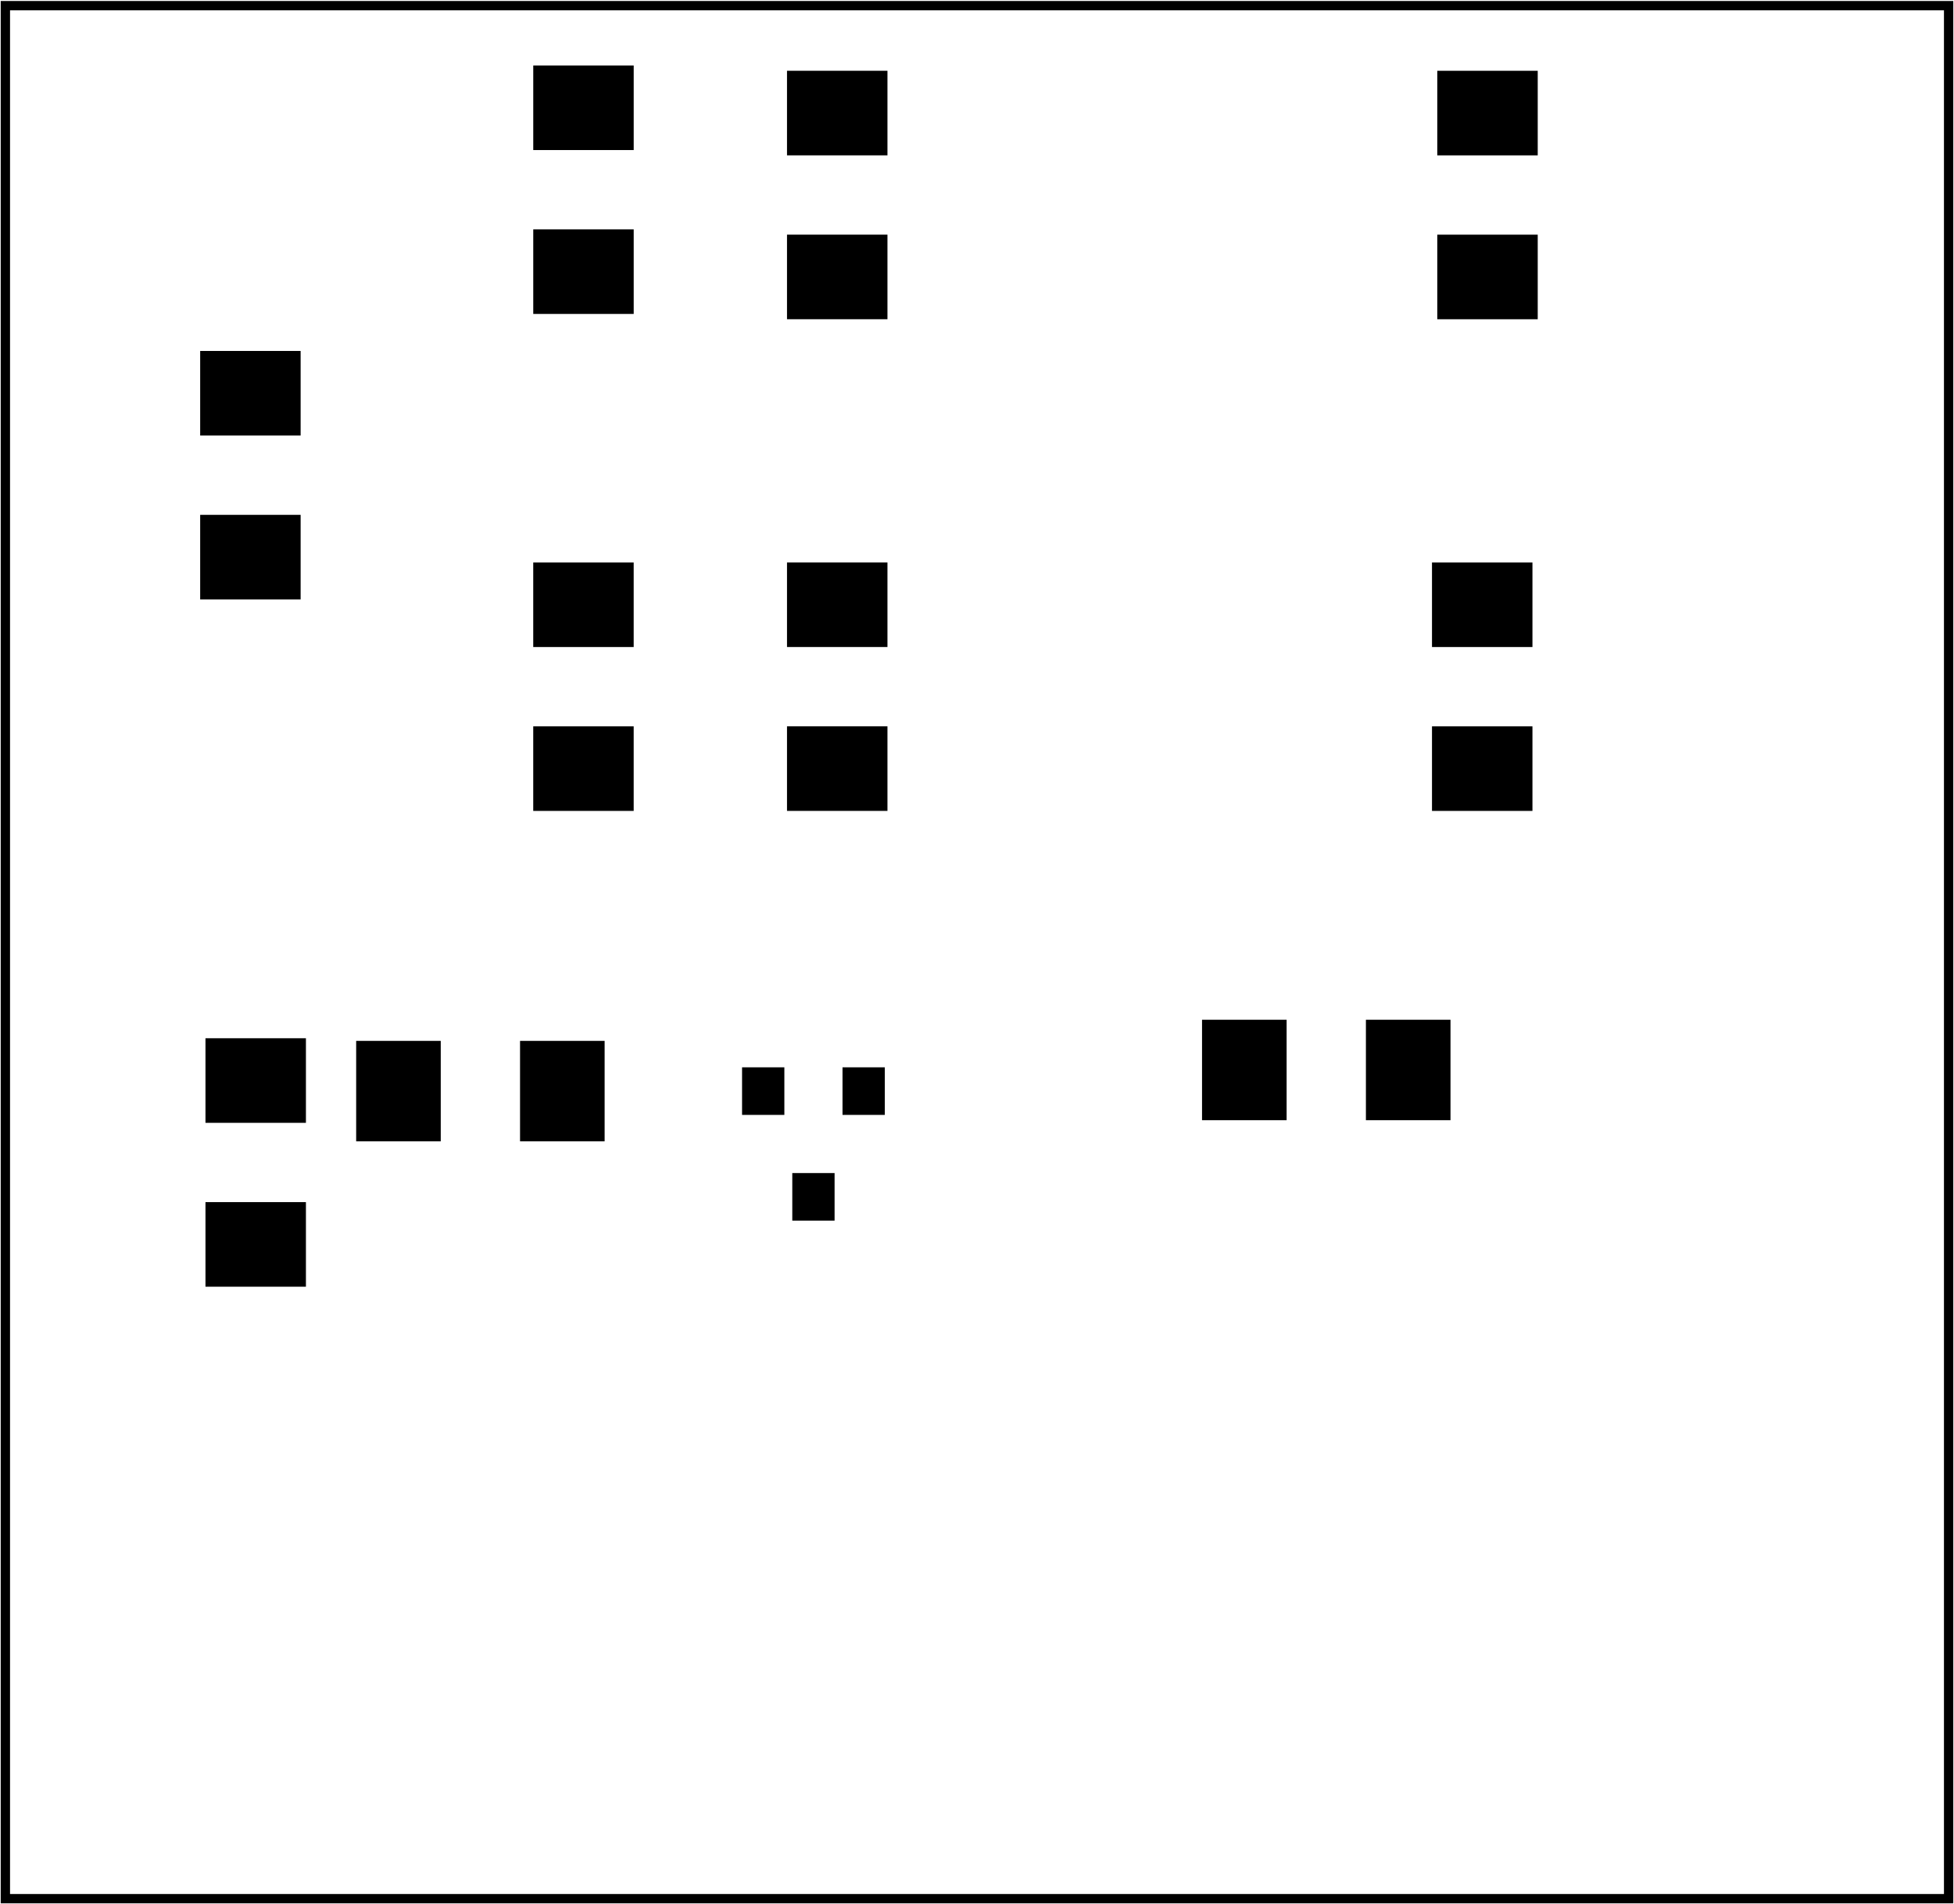 <?xml version='1.0' encoding='UTF-8' standalone='no'?>
<!-- Created with Fritzing (http://www.fritzing.org/) -->
<svg xmlns="http://www.w3.org/2000/svg" width="1.455in" x="0in" version="1.2" y="0in"  height="1.418in" viewBox="0 0 104.77 102.075" baseProfile="tiny" xmlns:svg="http://www.w3.org/2000/svg">
 <g partID="12040">
  <g id="board">
   <rect width="104.194" x="0.288" y="0.288" fill="none" height="101.499" stroke="black" fill-opacity="0.5" id="boardoutline" stroke-width="0.5"/>
  </g>
 </g>
 <g partID="8164300">
  <g transform="translate(28.292,45.888)">
   <g  id="copper0">
    <g fill="none" cx="3.017"  cy="3.017" stroke="black" r="0.992" id="0" stroke-width="0.85"/>
   </g>
  </g>
 </g>
 <g partID="8166990">
  <g transform="translate(46.099,63.161)">
   <g  id="copper0">
    <g fill="none" cx="3.017"  cy="3.017" stroke="black" r="0.992" id="1" stroke-width="0.85"/>
   </g>
  </g>
 </g>
 <g partID="8054040">
  <g transform="translate(10.166,32.692)">
   <g transform="matrix(0,-1,1,0,0,0)">
    <g flipped="1" id="copper0">
     <g transform="matrix(-1, 0, 0, 1, 14.457, 0)">
      <g>
       <g>
        <rect width="4.535" x="0.567" y="0.567" fill="black" height="5.386" stroke="none" fill-opacity="1" id="2" stroke-width="0"/>
        <rect width="4.535" x="9.354" y="0.567" fill="black" height="5.386" stroke="none" fill-opacity="1" id="3" stroke-width="0"/>
       </g>
      </g>
     </g>
    </g>
   </g>
  </g>
 </g>
 <g partID="8054120">
  <g transform="translate(28.025,17.385)">
   <g transform="matrix(0,-1,1,0,0,0)">
    <g flipped="1" id="copper0">
     <g transform="matrix(-1, 0, 0, 1, 14.457, 0)">
      <g>
       <g>
        <rect width="4.535" x="0.567" y="0.567" fill="black" height="5.386" stroke="none" fill-opacity="1" id="4" stroke-width="0"/>
        <rect width="4.535" x="9.354" y="0.567" fill="black" height="5.386" stroke="none" fill-opacity="1" id="5" stroke-width="0"/>
       </g>
      </g>
     </g>
    </g>
   </g>
  </g>
 </g>
 <g partID="8054300">
  <g transform="translate(41.631,44.031)">
   <g transform="matrix(0,-1,1,0,0,0)">
    <g flipped="1" id="copper0">
     <g transform="matrix(-1, 0, 0, 1, 14.457, 0)">
      <g>
       <g>
        <rect width="4.535" x="0.567" y="0.567" fill="black" height="5.386" stroke="none" fill-opacity="1" id="6" stroke-width="0"/>
        <rect width="4.535" x="9.354" y="0.567" fill="black" height="5.386" stroke="none" fill-opacity="1" id="7" stroke-width="0"/>
       </g>
      </g>
     </g>
    </g>
   </g>
  </g>
 </g>
 <g partID="8054400">
  <g transform="translate(82.734,29.574)">
   <g transform="matrix(0,1,-1,0,0,0)">
    <g flipped="1" id="copper0">
     <g transform="matrix(-1, 0, 0, 1, 14.457, 0)">
      <g>
       <g>
        <rect width="4.535" x="0.567" y="0.567" fill="black" height="5.386" stroke="none" fill-opacity="1" id="8" stroke-width="0"/>
        <rect width="4.535" x="9.354" y="0.567" fill="black" height="5.386" stroke="none" fill-opacity="1" id="9" stroke-width="0"/>
       </g>
      </g>
     </g>
    </g>
   </g>
  </g>
 </g>
 <g partID="8054600">
  <g transform="translate(83.017,3.212)">
   <g transform="matrix(0,1,-1,0,0,0)">
    <g flipped="1" id="copper0">
     <g transform="matrix(-1, 0, 0, 1, 14.457, 0)">
      <g>
       <g>
        <rect width="4.535" x="0.567" y="0.567" fill="black" height="5.386" stroke="none" fill-opacity="1" id="10" stroke-width="0"/>
        <rect width="4.535" x="9.354" y="0.567" fill="black" height="5.386" stroke="none" fill-opacity="1" id="11" stroke-width="0"/>
       </g>
      </g>
     </g>
    </g>
   </g>
  </g>
 </g>
 <g partID="8054840">
  <g transform="translate(41.631,17.669)">
   <g transform="matrix(0,-1,1,0,0,0)">
    <g flipped="1" id="copper0">
     <g transform="matrix(-1, 0, 0, 1, 14.457, 0)">
      <g>
       <g>
        <rect width="4.535" x="0.567" y="0.567" fill="black" height="5.386" stroke="none" fill-opacity="1" id="12" stroke-width="0"/>
        <rect width="4.535" x="9.354" y="0.567" fill="black" height="5.386" stroke="none" fill-opacity="1" id="13" stroke-width="0"/>
       </g>
      </g>
     </g>
    </g>
   </g>
  </g>
 </g>
 <g partID="8054980">
  <g transform="translate(34.544,29.574)">
   <g transform="matrix(0,1,-1,0,0,0)">
    <g flipped="1" id="copper0">
     <g transform="matrix(-1, 0, 0, 1, 14.457, 0)">
      <g>
       <g>
        <rect width="4.535" x="0.567" y="0.567" fill="black" height="5.386" stroke="none" fill-opacity="1" id="14" stroke-width="0"/>
        <rect width="4.535" x="9.354" y="0.567" fill="black" height="5.386" stroke="none" fill-opacity="1" id="15" stroke-width="0"/>
       </g>
      </g>
     </g>
    </g>
   </g>
  </g>
 </g>
 <g partID="8055220">
  <g transform="translate(10.45,69.543)">
   <g transform="matrix(0,-1,1,0,0,0)">
    <g flipped="1" id="copper0">
     <g transform="matrix(-1, 0, 0, 1, 14.457, 0)">
      <g>
       <g>
        <rect width="4.535" x="0.567" y="0.567" fill="black" height="5.386" stroke="none" fill-opacity="1" id="16" stroke-width="0"/>
        <rect width="4.535" x="9.354" y="0.567" fill="black" height="5.386" stroke="none" fill-opacity="1" id="17" stroke-width="0"/>
       </g>
      </g>
     </g>
    </g>
   </g>
  </g>
 </g>
 <g partID="8155070">
  <g transform="translate(28.213,19.169)">
   <g  id="copper0">
    <g fill="none" cx="3.017"  cy="3.017" stroke="black" r="0.992" id="18" stroke-width="0.85"/>
   </g>
  </g>
 </g>
 <g partID="7988450">
  <g transform="translate(18.529,55.227)">
   <g flipped="1" id="copper0">
    <g transform="matrix(-1, 0, 0, 1, 14.457, 0)">
     <g>
      <g>
       <rect width="4.535" x="0.567" y="0.567" fill="black" height="5.386" stroke="none" fill-opacity="1" id="19" stroke-width="0"/>
       <rect width="4.535" x="9.354" y="0.567" fill="black" height="5.386" stroke="none" fill-opacity="1" id="20" stroke-width="0"/>
      </g>
     </g>
    </g>
   </g>
  </g>
 </g>
 <g partID="7988550">
  <g transform="translate(47.867,65.432)">
   <g transform="matrix(-1,0,0,-1,0,0)">
    <g flipped="1" id="copper0">
     <g transform="matrix(-1, 0, 0, 1, 8.504, 0)">
      <g>
       <g>
        <!-- unten links -->
        <rect width="2.268" x="0.425" y="5.669" fill="black" height="2.551" stroke="none" fill-opacity="1" id="21"/>
        <g width="0" x="1.559" y="6.945" fill="none" height="0" id="22" stroke-width="0"/>
        <!-- unten rechts -->
        <rect width="2.268" x="5.811" y="5.669" fill="black" height="2.551" stroke="none" fill-opacity="1" id="23"/>
        <g width="0" x="6.945" y="6.945" fill="none" height="0" id="24" stroke-width="0"/>
        <!-- oben mitte -->
        <rect width="2.268" x="3.118" y="0" fill="black" height="2.551" stroke="none" fill-opacity="1" id="25"/>
        <g width="0" x="4.252" y="1.276" fill="none" height="0" id="26" stroke-width="0"/>
       </g>
      </g>
     </g>
    </g>
   </g>
  </g>
 </g>
 <g partID="7998600">
  <g transform="translate(63.883,54.094)">
   <g flipped="1" id="copper0">
    <g transform="matrix(-1, 0, 0, 1, 14.457, 0)">
     <g>
      <g>
       <rect width="4.535" x="0.567" y="0.567" fill="black" height="5.386" stroke="none" fill-opacity="1" id="27" stroke-width="0"/>
       <rect width="4.535" x="9.354" y="0.567" fill="black" height="5.386" stroke="none" fill-opacity="1" id="28" stroke-width="0"/>
      </g>
     </g>
    </g>
   </g>
  </g>
 </g>
 <g partID="7717640">
  <g transform="translate(56.859,92.282)">
   <g  id="copper0">
    <g fill="none" cx="5.04"  cy="5.04" stroke="black" id="29" r="2.088" stroke-width="1.44"/>
   </g>
  </g>
 </g>
 <g partID="7717620">
  <g transform="translate(3.284,92.282)">
   <g  id="copper0">
    <g fill="none" cx="5.04"  cy="5.04" stroke="black" id="30" r="2.088" stroke-width="1.44"/>
   </g>
  </g>
 </g>
 <g partID="7717600">
  <g transform="translate(47.788,92.282)">
   <g  id="copper0">
    <g fill="none" cx="5.04"  cy="5.04" stroke="black" id="31" r="2.088" stroke-width="1.44"/>
   </g>
  </g>
 </g>
 <g partID="7717560">
  <g transform="translate(23.977,63.368)">
   <g  id="copper0">
    <g fill="none" cx="5.04"  cy="5.04" stroke="black" id="32" r="2.088" stroke-width="1.44"/>
   </g>
  </g>
 </g>
 <g partID="7717500">
  <g transform="translate(32.197,63.368)">
   <g  id="copper0">
    <g fill="none" cx="5.04"  cy="5.04" stroke="black" id="33" r="2.088" stroke-width="1.44"/>
   </g>
  </g>
 </g>
 <g partID="7717480">
  <g transform="translate(20.859,92.282)">
   <g  id="copper0">
    <g fill="none" cx="5.04"  cy="5.04" stroke="black" id="34" r="2.088" stroke-width="1.44"/>
   </g>
  </g>
 </g>
 <g partID="7717460">
  <g transform="translate(12.071,92.282)">
   <g  id="copper0">
    <g fill="none" cx="5.04"  cy="5.04" stroke="black" id="35" r="2.088" stroke-width="1.44"/>
   </g>
  </g>
 </g>
 <g partID="7717440">
  <g transform="translate(92.575,31.904)">
   <g  id="copper0">
    <g fill="none" cx="5.04"  cy="5.04" stroke="black" id="36" r="2.088" stroke-width="1.44"/>
   </g>
  </g>
 </g>
 <g partID="7979060">
  <g transform="translate(92.008,92.282)">
   <g  id="copper0">
    <g fill="none" cx="5.04"  cy="5.04" stroke="black" id="37" r="2.088" stroke-width="1.44"/>
   </g>
  </g>
 </g>
 <g partID="7717360">
  <g transform="translate(74.15,92.282)">
   <g  id="copper0">
    <g fill="none" cx="5.04"  cy="5.04" stroke="black" id="38" r="2.088" stroke-width="1.44"/>
   </g>
  </g>
 </g>
 <g partID="7716180">
  <g transform="translate(29.646,92.282)">
   <g transform="matrix(1,4.26227e-18,-4.26227e-18,1,0,0)">
    <g  id="copper0">
     <g fill="none" cx="5.04"  cy="5.04" stroke="black" id="39" r="2.088" stroke-width="1.44"/>
    </g>
   </g>
  </g>
 </g>
 <g partID="7978000">
  <g transform="translate(83.221,92.282)">
   <g  id="copper0">
    <g fill="none" cx="5.04"  cy="5.04" stroke="black" id="40" r="2.088" stroke-width="1.44"/>
   </g>
  </g>
 </g>
 <g partID="7716140">
  <g transform="translate(66.213,92.282)">
   <g  id="copper0">
    <g fill="none" cx="5.04"  cy="5.04" stroke="black" id="41" r="2.088" stroke-width="1.44"/>
   </g>
  </g>
 </g>
 <g partID="7716050">
  <g transform="translate(38.717,92.282)">
   <g  id="copper0">
    <g fill="none" cx="5.04"  cy="5.04" stroke="black" id="42" r="2.088" stroke-width="1.44"/>
   </g>
  </g>
 </g>
 <g partID="6832280">
  <g transform="translate(80.198,67.968)">
   <g transform="matrix(0,-1,1,0,0,0)">
    <g  id="copper0">
     <g fill="none" cx="3.528"  cy="17.928" stroke="black" id="43" r="2.52" stroke-width="2.088"/>
     <g width="5.04" x="1.008" y="1.008" fill="none"  height="5.04" stroke="black" id="44" stroke-width="2.088"/>
     <g fill="none" cx="3.528"  cy="3.528" stroke="black" id="45" r="2.52" stroke-width="2.088"/>
     <g fill="none" cx="17.928"  cy="10.728" stroke="black" id="46" r="2.52" stroke-width="2.088"/>
    </g>
   </g>
  </g>
 </g>
 <g partID="7838100">
  <g transform="translate(74.241,48.011)">
   <g transform="matrix(-1,0,0,-1,0,0)">
    <g flipped="1" id="copper0">
     <g transform="matrix(-1, 0, 0, 1, 23.267, 0)">
      <g>
       <g>
        <g id="">
         <g fill="none" cx="20.846" cy="15.602" stroke="black" id="47" r="1.98" stroke-width="1.44"/>
         <g fill="none" cx="2.421" cy="15.602" stroke="black" id="48" r="1.98" stroke-width="1.44"/>
         <g fill="none" cx="20.846" cy="2.846" stroke="black" id="49" r="1.98" stroke-width="1.44"/>
         <g fill="none" cx="2.421" cy="2.846" stroke="black" id="50" r="1.98" stroke-width="1.44"/>
        </g>
       </g>
      </g>
     </g>
    </g>
   </g>
  </g>
 </g>
 <g partID="7838300">
  <g transform="translate(24.635,21.648)">
   <g transform="matrix(-1,0,0,-1,0,0)">
    <g flipped="1" id="copper0">
     <g transform="matrix(-1, 0, 0, 1, 23.267, 0)">
      <g>
       <g>
        <g id="">
         <g fill="none" cx="20.846" cy="15.602" stroke="black" id="51" r="1.98" stroke-width="1.44"/>
         <g fill="none" cx="2.421" cy="15.602" stroke="black" id="52" r="1.98" stroke-width="1.44"/>
         <g fill="none" cx="20.846" cy="2.846" stroke="black" id="53" r="1.98" stroke-width="1.44"/>
         <g fill="none" cx="2.421" cy="2.846" stroke="black" id="54" r="1.98" stroke-width="1.44"/>
        </g>
       </g>
      </g>
     </g>
    </g>
   </g>
  </g>
 </g>
 <g partID="7837860">
  <g transform="translate(74.241,21.648)">
   <g transform="matrix(-1,0,0,-1,0,0)">
    <g flipped="1" id="copper0">
     <g transform="matrix(-1, 0, 0, 1, 23.267, 0)">
      <g>
       <g>
        <g id="">
         <g fill="none" cx="20.846" cy="15.602" stroke="black" id="55" r="1.98" stroke-width="1.44"/>
         <g fill="none" cx="2.421" cy="15.602" stroke="black" id="56" r="1.98" stroke-width="1.44"/>
         <g fill="none" cx="20.846" cy="2.846" stroke="black" id="57" r="1.98" stroke-width="1.44"/>
         <g fill="none" cx="2.421" cy="2.846" stroke="black" id="58" r="1.98" stroke-width="1.44"/>
        </g>
       </g>
      </g>
     </g>
    </g>
   </g>
  </g>
 </g>
 <g partID="7838500">
  <g transform="translate(24.635,48.011)">
   <g transform="matrix(-1,0,0,-1,0,0)">
    <g flipped="1" id="copper0">
     <g transform="matrix(-1, 0, 0, 1, 23.267, 0)">
      <g>
       <g>
        <g id="">
         <g fill="none" cx="20.846" cy="15.602" stroke="black" id="59" r="1.98" stroke-width="1.44"/>
         <g fill="none" cx="2.421" cy="15.602" stroke="black" id="60" r="1.98" stroke-width="1.44"/>
         <g fill="none" cx="20.846" cy="2.846" stroke="black" id="61" r="1.98" stroke-width="1.44"/>
         <g fill="none" cx="2.421" cy="2.846" stroke="black" id="62" r="1.98" stroke-width="1.44"/>
        </g>
       </g>
      </g>
     </g>
    </g>
   </g>
  </g>
 </g>
 <g partID="7303290">
  <g transform="translate(-7.409,65.731)">
   <g transform="matrix(1, 0, 0, 1, 0, -809.49)">
    <g id="copper0">
     <g transform="matrix(1, 0, 0, 1, -3.6, 796.89)">
      <g stroke-opacity="1" fill="none" stroke="black" style="display:inline">
       <g transform="matrix(1, 0, 0, 1, -14.4, 0)">
        <g stroke-opacity="1" fill="none" stroke="black" style="stroke-linecap:round;stroke-linejoin:miter;stroke-miterlimit:4;stroke-dasharray:none;display:inline" id="63" stroke-width="1.44" d="m109.8,25.2a1.8,1.8,0,1,1,-3.6,0,1.8,1.8,0,1,1,3.6,0z"/>
       </g>
       <g transform="matrix(1, 0, 0, 1, -21.6, 0)">
        <g stroke-opacity="1" fill="none" stroke="black" style="stroke-linecap:round;stroke-linejoin:miter;stroke-miterlimit:4;stroke-dasharray:none;display:inline" id="64" stroke-width="1.44" d="m109.8,25.2a1.8,1.8,0,1,1,-3.6,0,1.8,1.8,0,1,1,3.6,0z"/>
       </g>
       <g transform="matrix(1, 0, 0, 1, -28.8, 0)">
        <g stroke-opacity="1" fill="none" stroke="black" style="stroke-linecap:round;stroke-linejoin:miter;stroke-miterlimit:4;stroke-dasharray:none;display:inline" id="65" stroke-width="1.44" d="m109.8,25.2a1.8,1.8,0,1,1,-3.6,0,1.8,1.8,0,1,1,3.6,0z"/>
       </g>
       <g transform="matrix(1, 0, 0, 1, -50.4, 0)">
        <g stroke-opacity="1" fill="none" stroke="black" style="stroke-linecap:round;stroke-linejoin:miter;stroke-miterlimit:4;stroke-dasharray:none;display:inline" id="66" stroke-width="1.44" d="m109.8,25.2a1.8,1.8,0,1,1,-3.6,0,1.8,1.8,0,1,1,3.6,0z"/>
       </g>
       <g transform="matrix(1, 0, 0, 1, -57.6, 0)">
        <g stroke-opacity="1" fill="none" stroke="black" style="stroke-linecap:round;stroke-linejoin:miter;stroke-miterlimit:4;stroke-dasharray:none;display:inline" id="67" stroke-width="1.44" d="m109.8,25.2a1.8,1.8,0,1,1,-3.6,0,1.8,1.8,0,1,1,3.6,0z"/>
       </g>
       <g transform="matrix(1, 0, 0, 1, -64.8, 0)">
        <g stroke-opacity="1" fill="none" stroke="black" style="stroke-linecap:round;stroke-linejoin:miter;stroke-miterlimit:4;stroke-dasharray:none;display:inline" id="68" stroke-width="1.44" d="m109.8,25.2a1.8,1.8,0,1,1,-3.6,0,1.8,1.8,0,1,1,3.6,0z"/>
       </g>
       <g transform="matrix(1, 0, 0, 1, -36, 0)">
        <g stroke-opacity="1" fill="none" stroke="black" style="stroke-linecap:round;stroke-linejoin:miter;stroke-miterlimit:4;stroke-dasharray:none;display:inline" id="69" stroke-width="1.44" d="m109.8,25.2a1.8,1.8,0,1,1,-3.6,0,1.8,1.8,0,1,1,3.6,0z"/>
       </g>
       <g transform="matrix(1, 0, 0, 1, -43.2, 0)">
        <g stroke-opacity="1" fill="none" stroke="black" style="stroke-linecap:round;stroke-linejoin:miter;stroke-miterlimit:4;stroke-dasharray:none;display:inline" id="70" stroke-width="1.44" d="m109.8,25.2a1.8,1.8,0,1,1,-3.6,0,1.8,1.8,0,1,1,3.6,0z"/>
       </g>
       <g transform="matrix(1, 0, 0, 1, -79.2, 0)">
        <g stroke-opacity="1" fill="none" stroke="black" style="stroke-linecap:round;stroke-linejoin:miter;stroke-miterlimit:4;stroke-dasharray:none;display:inline" id="71" stroke-width="1.44" d="m109.8,25.2a1.8,1.8,0,1,1,-3.6,0,1.8,1.8,0,1,1,3.6,0z"/>
       </g>
       <g transform="matrix(1, 0, 0, 1, -86.4, 0)">
        <g stroke-opacity="1" fill="none" stroke="black" style="stroke-linecap:round;stroke-linejoin:miter;stroke-miterlimit:4;stroke-dasharray:none;display:inline" id="72" stroke-width="1.44" d="m109.8,25.2a1.8,1.8,0,1,1,-3.6,0,1.8,1.8,0,1,1,3.6,0z"/>
       </g>
       <g transform="matrix(1, 0, 0, 1, -72, 0)">
        <g stroke-opacity="1" fill="none" stroke="black" style="stroke-linecap:round;stroke-linejoin:miter;stroke-miterlimit:4;stroke-dasharray:none;display:inline" id="73" stroke-width="1.44" d="m109.8,25.2a1.8,1.8,0,1,1,-3.6,0,1.8,1.8,0,1,1,3.6,0z"/>
       </g>
       <g transform="matrix(1, 0, 0, 1, -14.4, 7.2)">
        <g stroke-opacity="1" fill="none" stroke="black" style="stroke-linecap:round;stroke-linejoin:miter;stroke-miterlimit:4;stroke-dasharray:none;display:inline" id="74" stroke-width="1.44" d="m109.8,25.2a1.8,1.8,0,1,1,-3.6,0,1.8,1.8,0,1,1,3.6,0z"/>
       </g>
       <g transform="matrix(1, 0, 0, 1, -21.6, 7.2)">
        <g stroke-opacity="1" fill="none" stroke="black" style="stroke-linecap:round;stroke-linejoin:miter;stroke-miterlimit:4;stroke-dasharray:none;display:inline" id="75" stroke-width="1.44" d="m109.8,25.2a1.8,1.8,0,1,1,-3.6,0,1.8,1.8,0,1,1,3.6,0z"/>
       </g>
       <g transform="matrix(1, 0, 0, 1, -28.8, 7.2)">
        <g stroke-opacity="1" fill="none" stroke="black" style="stroke-linecap:round;stroke-linejoin:miter;stroke-miterlimit:4;stroke-dasharray:none;display:inline" id="76" stroke-width="1.44" d="m109.8,25.2a1.8,1.8,0,1,1,-3.6,0,1.8,1.8,0,1,1,3.6,0z"/>
       </g>
       <g transform="matrix(1, 0, 0, 1, -50.4, 7.2)">
        <g stroke-opacity="1" fill="none" stroke="black" style="stroke-linecap:round;stroke-linejoin:miter;stroke-miterlimit:4;stroke-dasharray:none;display:inline" id="77" stroke-width="1.44" d="m109.8,25.2a1.8,1.8,0,1,1,-3.6,0,1.8,1.8,0,1,1,3.6,0z"/>
       </g>
       <g transform="matrix(1, 0, 0, 1, -57.6, 7.2)">
        <g stroke-opacity="1" fill="none" stroke="black" style="stroke-linecap:round;stroke-linejoin:miter;stroke-miterlimit:4;stroke-dasharray:none;display:inline" id="78" stroke-width="1.44" d="m109.8,25.2a1.8,1.8,0,1,1,-3.6,0,1.8,1.8,0,1,1,3.6,0z"/>
       </g>
       <g transform="matrix(1, 0, 0, 1, -64.8, 7.2)">
        <g stroke-opacity="1" fill="none" stroke="black" style="stroke-linecap:round;stroke-linejoin:miter;stroke-miterlimit:4;stroke-dasharray:none;display:inline" id="79" stroke-width="1.44" d="m109.8,25.2a1.8,1.8,0,1,1,-3.6,0,1.8,1.8,0,1,1,3.6,0z"/>
       </g>
       <g transform="matrix(1, 0, 0, 1, -36, 7.2)">
        <g stroke-opacity="1" fill="none" stroke="black" style="stroke-linecap:round;stroke-linejoin:miter;stroke-miterlimit:4;stroke-dasharray:none;display:inline" id="80" stroke-width="1.44" d="m109.8,25.2a1.8,1.8,0,1,1,-3.6,0,1.8,1.8,0,1,1,3.6,0z"/>
       </g>
       <g transform="matrix(1, 0, 0, 1, -43.2, 7.2)">
        <g stroke-opacity="1" fill="none" stroke="black" style="stroke-linecap:round;stroke-linejoin:miter;stroke-miterlimit:4;stroke-dasharray:none;display:inline" id="81" stroke-width="1.44" d="m109.8,25.2a1.8,1.8,0,1,1,-3.6,0,1.8,1.8,0,1,1,3.6,0z"/>
       </g>
       <g transform="matrix(1, 0, 0, 1, -79.2, 7.2)">
        <g stroke-opacity="1" fill="none" stroke="black" style="stroke-linecap:round;stroke-linejoin:miter;stroke-miterlimit:4;stroke-dasharray:none;display:inline" id="82" stroke-width="1.44" d="m109.8,25.2a1.8,1.8,0,1,1,-3.6,0,1.8,1.8,0,1,1,3.6,0z"/>
       </g>
       <g transform="matrix(1, 0, 0, 1, -86.4, 7.2)">
        <g stroke-opacity="1" fill="none" stroke="black" style="stroke-linecap:round;stroke-linejoin:miter;stroke-miterlimit:4;stroke-dasharray:none;display:inline" id="83" stroke-width="1.44" d="m109.8,25.2a1.8,1.8,0,1,1,-3.6,0,1.8,1.8,0,1,1,3.6,0z"/>
       </g>
       <g transform="matrix(1, 0, 0, 1, -72, 7.2)">
        <g stroke-opacity="1" fill="none" stroke="black" style="stroke-linecap:round;stroke-linejoin:miter;stroke-miterlimit:4;stroke-dasharray:none;display:inline" id="84" stroke-width="1.44" d="m109.8,25.2a1.8,1.8,0,1,1,-3.6,0,1.8,1.8,0,1,1,3.6,0z"/>
       </g>
       <g transform="matrix(1, 0, 0, 1, 0, 7.2)">
        <g stroke-opacity="1" fill="none" stroke="black" style="stroke-linecap:round;stroke-linejoin:miter;stroke-miterlimit:4;stroke-dasharray:none;display:inline" id="85" stroke-width="1.44" d="m109.8,25.2a1.8,1.8,0,1,1,-3.6,0,1.8,1.8,0,1,1,3.6,0z"/>
       </g>
       <g transform="matrix(1, 0, 0, 1, -7.2, 7.2)">
        <g stroke-opacity="1" fill="none" stroke="black" style="stroke-linecap:round;stroke-linejoin:miter;stroke-miterlimit:4;stroke-dasharray:none;display:inline" id="86" stroke-width="1.44" d="m109.8,25.2a1.8,1.8,0,1,1,-3.6,0,1.8,1.8,0,1,1,3.6,0z"/>
       </g>
       <g width="3.6" x="106.2" y="23.4" stroke-opacity="1" fill="none" height="3.6" stroke="black" style="stroke-linecap:round;stroke-linejoin:miter;stroke-miterlimit:4;stroke-dasharray:none;display:inline" id="87" stroke-width="1.44"/>
       <g stroke-opacity="1" fill="none" stroke="black" style="stroke-linecap:round;stroke-linejoin:miter;stroke-miterlimit:4;stroke-dasharray:none" id="88" stroke-width="1.44" d="m109.8,25.2a1.8,1.8,0,1,1,-3.6,0,1.8,1.8,0,1,1,3.6,0z"/>
       <g transform="matrix(1, 0, 0, 1, -7.2, 0)">
        <g stroke-opacity="1" fill="none" stroke="black" style="stroke-linecap:round;stroke-linejoin:miter;stroke-miterlimit:4;stroke-dasharray:none" id="89" stroke-width="1.44" d="m109.8,25.2a1.8,1.8,0,1,1,-3.6,0,1.8,1.8,0,1,1,3.6,0z"/>
       </g>
      </g>
     </g>
    </g>
   </g>
  </g>
 </g>
 <g partID="7784000">
  <g transform="translate(80.545,60.817)">
   <g transform="matrix(0,1,-1,0,0,0)">
    <g  id="copper0">
     <g fill="none" cx="5.04"  cy="5.04" stroke="black" id="90" r="2.088" stroke-width="1.44"/>
     <g fill="none" cx="5.04"  cy="12.24" stroke="black" id="91" r="2.088" stroke-width="1.44"/>
     <g fill="none" cx="5.04"  cy="19.44" stroke="black" id="92" r="2.088" stroke-width="1.44"/>
    </g>
   </g>
  </g>
 </g>
</svg>
